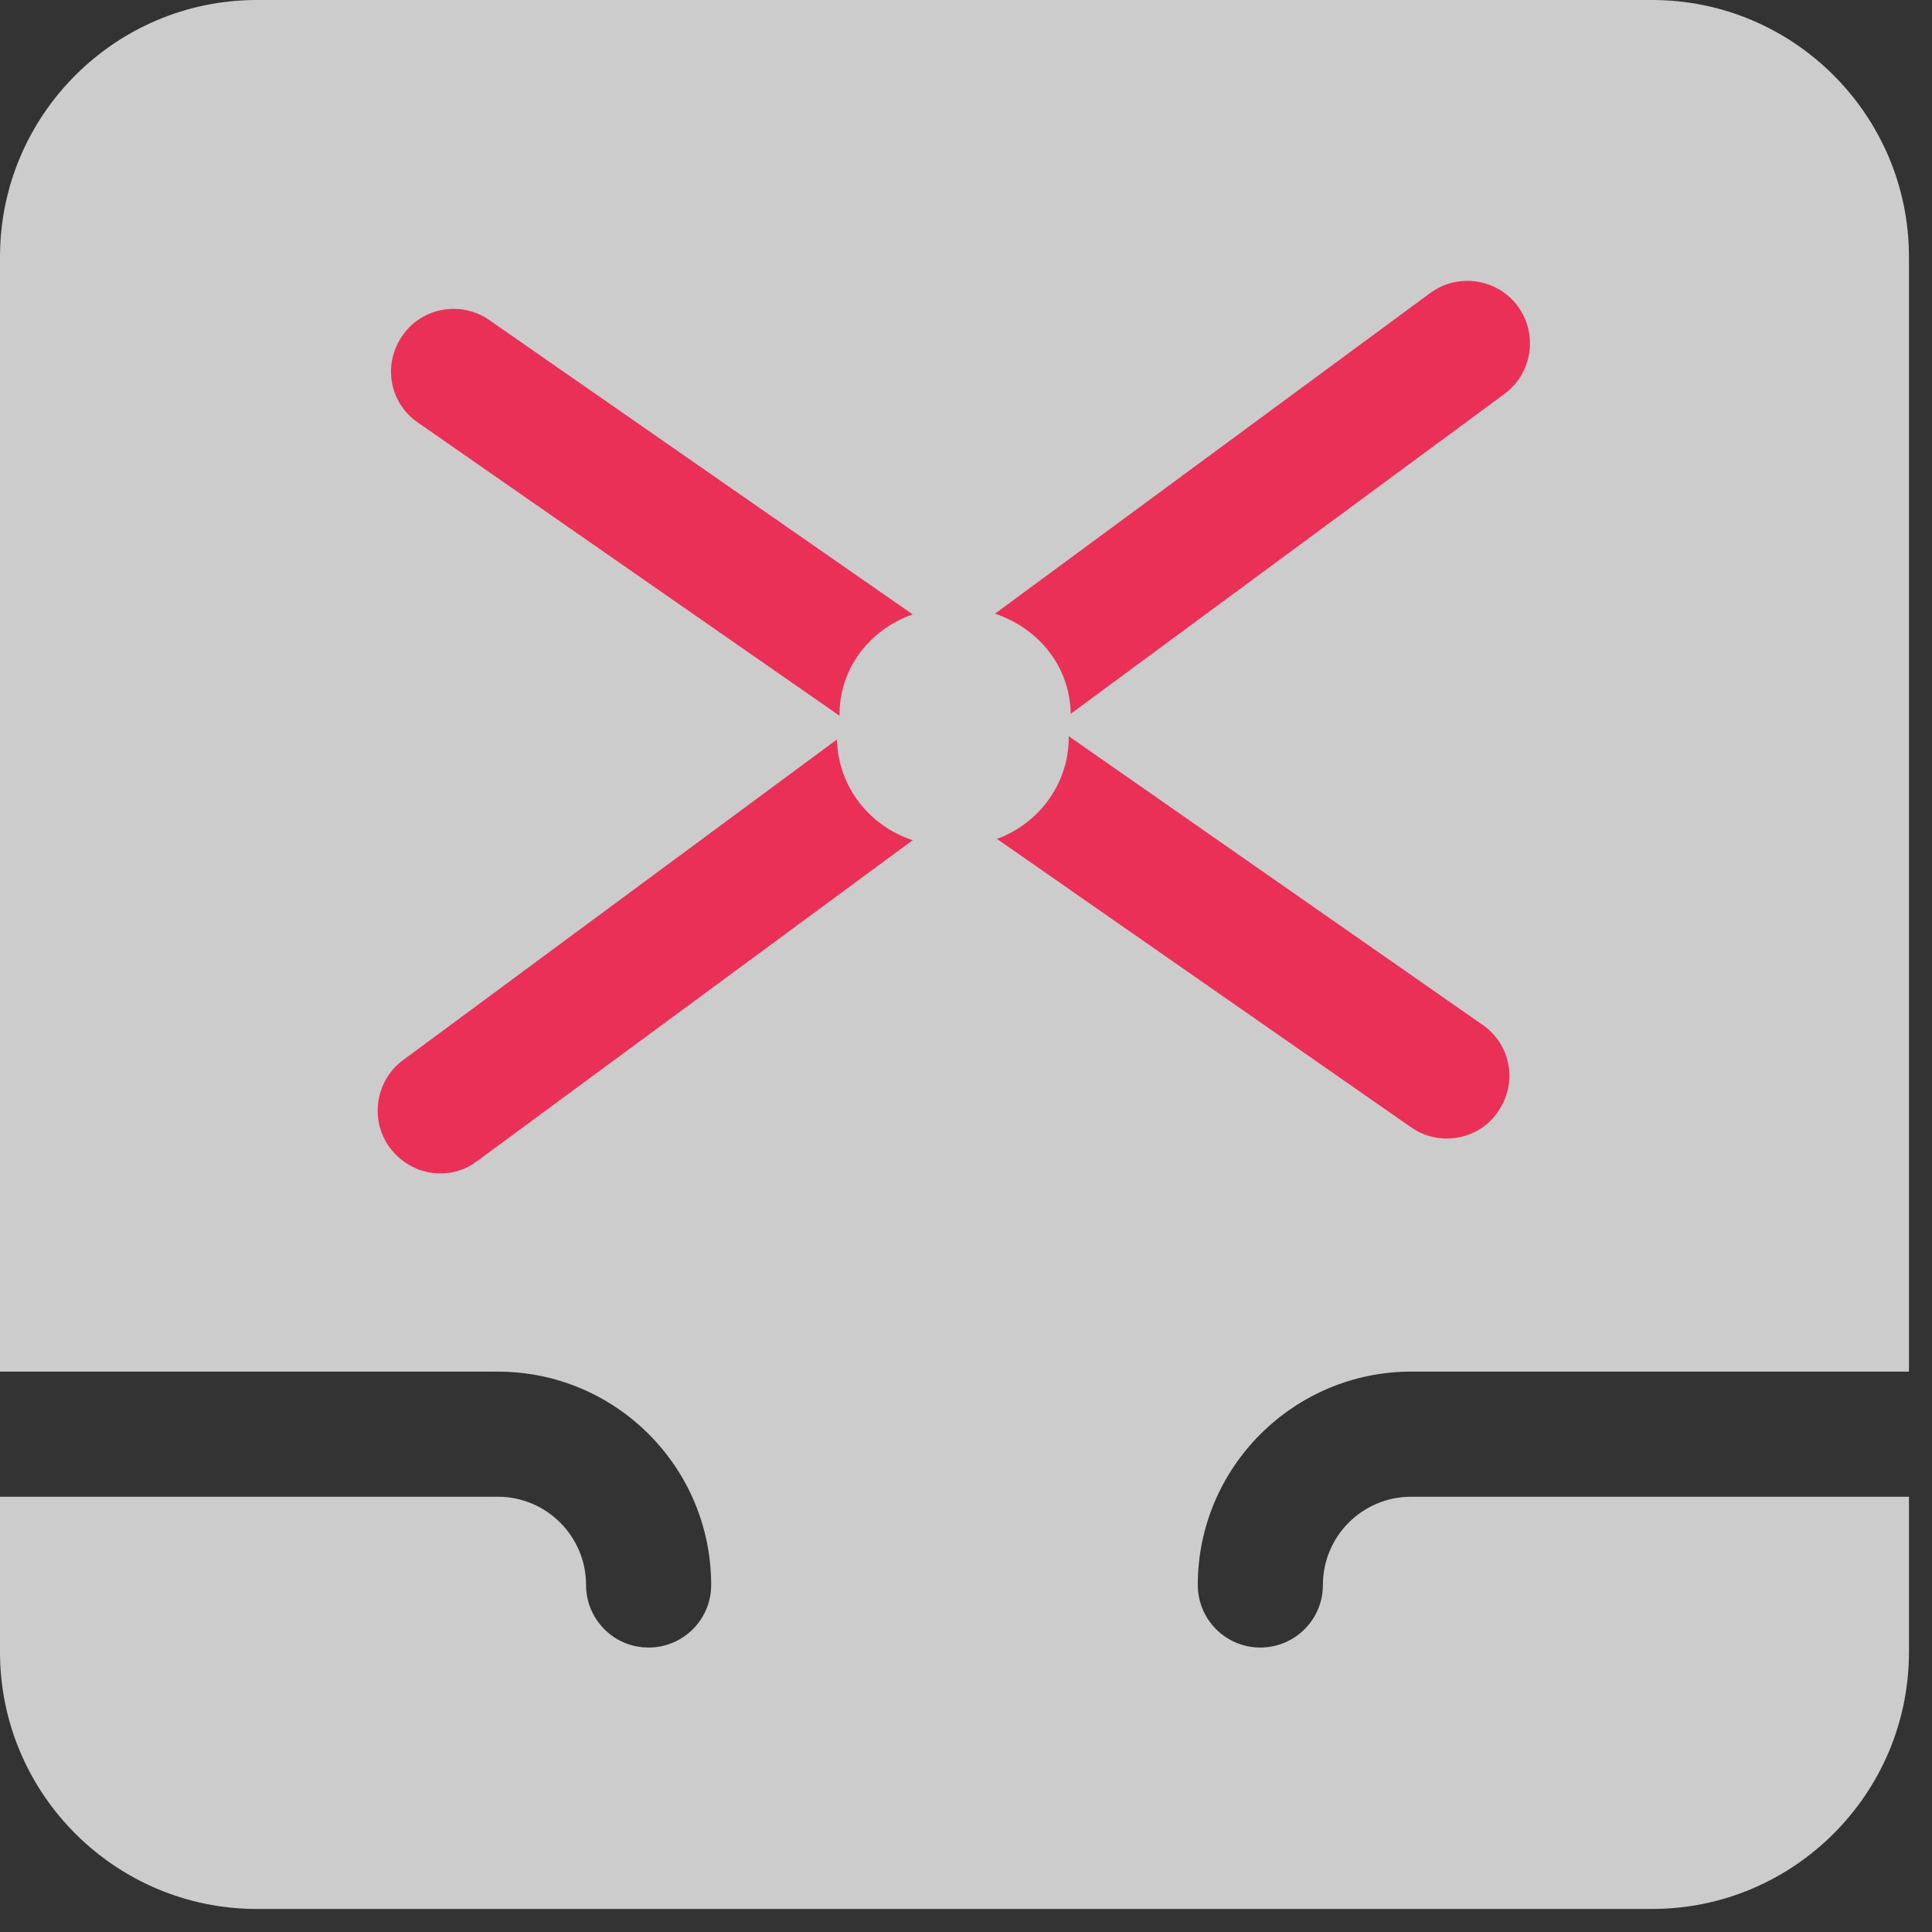 <?xml version="1.0" encoding="utf-8"?>
<!-- Generator: Adobe Illustrator 23.0.6, SVG Export Plug-In . SVG Version: 6.00 Build 0)  -->
<svg version="1.1" id="Capa_1" xmlns="http://www.w3.org/2000/svg" xmlns:xlink="http://www.w3.org/1999/xlink" x="0px" y="0px"
	 viewBox="0 0 293.4 293.4" style="enable-background:new 0 0 293.4 293.4;" xml:space="preserve">
<rect x="0" y="0" width="293.4" height="293.4" fill="#333333" stroke="none"/>
<style type="text/css">
	.st0{opacity:0.75;}
	.st1{fill:#FFFFFF;}
	.st2{fill:#EA3056;}
</style>
<title>actopan_down</title>
<g class="st0">
	<path class="st1" d="M200.9,240.7c0,5.3-4.3,9.5-9.5,9.5c-5.3,0-9.5-4.3-9.5-9.5c0-17.9,14.6-32.4,32.4-32.4h75.6V39
		c0-21.5-17.5-39-39-39H39C17.5,0,0,17.5,0,39v169.3h75.6c17.9,0,32.4,14.5,32.4,32.4c0,5.3-4.3,9.5-9.5,9.5c-5.3,0-9.5-4.3-9.5-9.5
		c0-7.4-6-13.4-13.4-13.4H0v23.6c0,21.5,17.5,39,39,39h211.9c21.5,0,39-17.5,39-39v-23.6h-75.6C206.9,227.3,200.9,233.3,200.9,240.7
		z"/>
</g>
<g>
	<path class="st2" d="M162.6,108.4l65.9-48.6c4.2-3.1,5.1-9.1,2-13.3c-3.1-4.2-9.1-5.1-13.3-2l-66.1,48.7
		C157.7,95.4,162.5,101.2,162.6,108.4z"/>
	<path class="st2" d="M127.1,112.3L61.2,161c-4.2,3.1-5.1,9.1-2,13.3c1.9,2.5,4.7,3.9,7.7,3.9c2,0,3.9-0.6,5.6-1.9l66.1-48.7
		C132,125.4,127.3,119.5,127.1,112.3z"/>
	<path class="st2" d="M138.6,93.3L74.3,48.6c-4.3-3-10.3-1.9-13.2,2.4c-3,4.3-2,10.2,2.4,13.2l64,44.5
		C127.4,101.5,132.1,95.6,138.6,93.3z"/>
	<path class="st2" d="M162.3,111.8c0,0.1,0,0.1,0,0.2c0,7.1-4.6,13.1-10.9,15.4l62.9,43.8c1.7,1.2,3.6,1.7,5.4,1.7
		c3,0,6-1.4,7.8-4.1c3-4.3,2-10.2-2.4-13.2L162.3,111.8z"/>
</g>
</svg>
